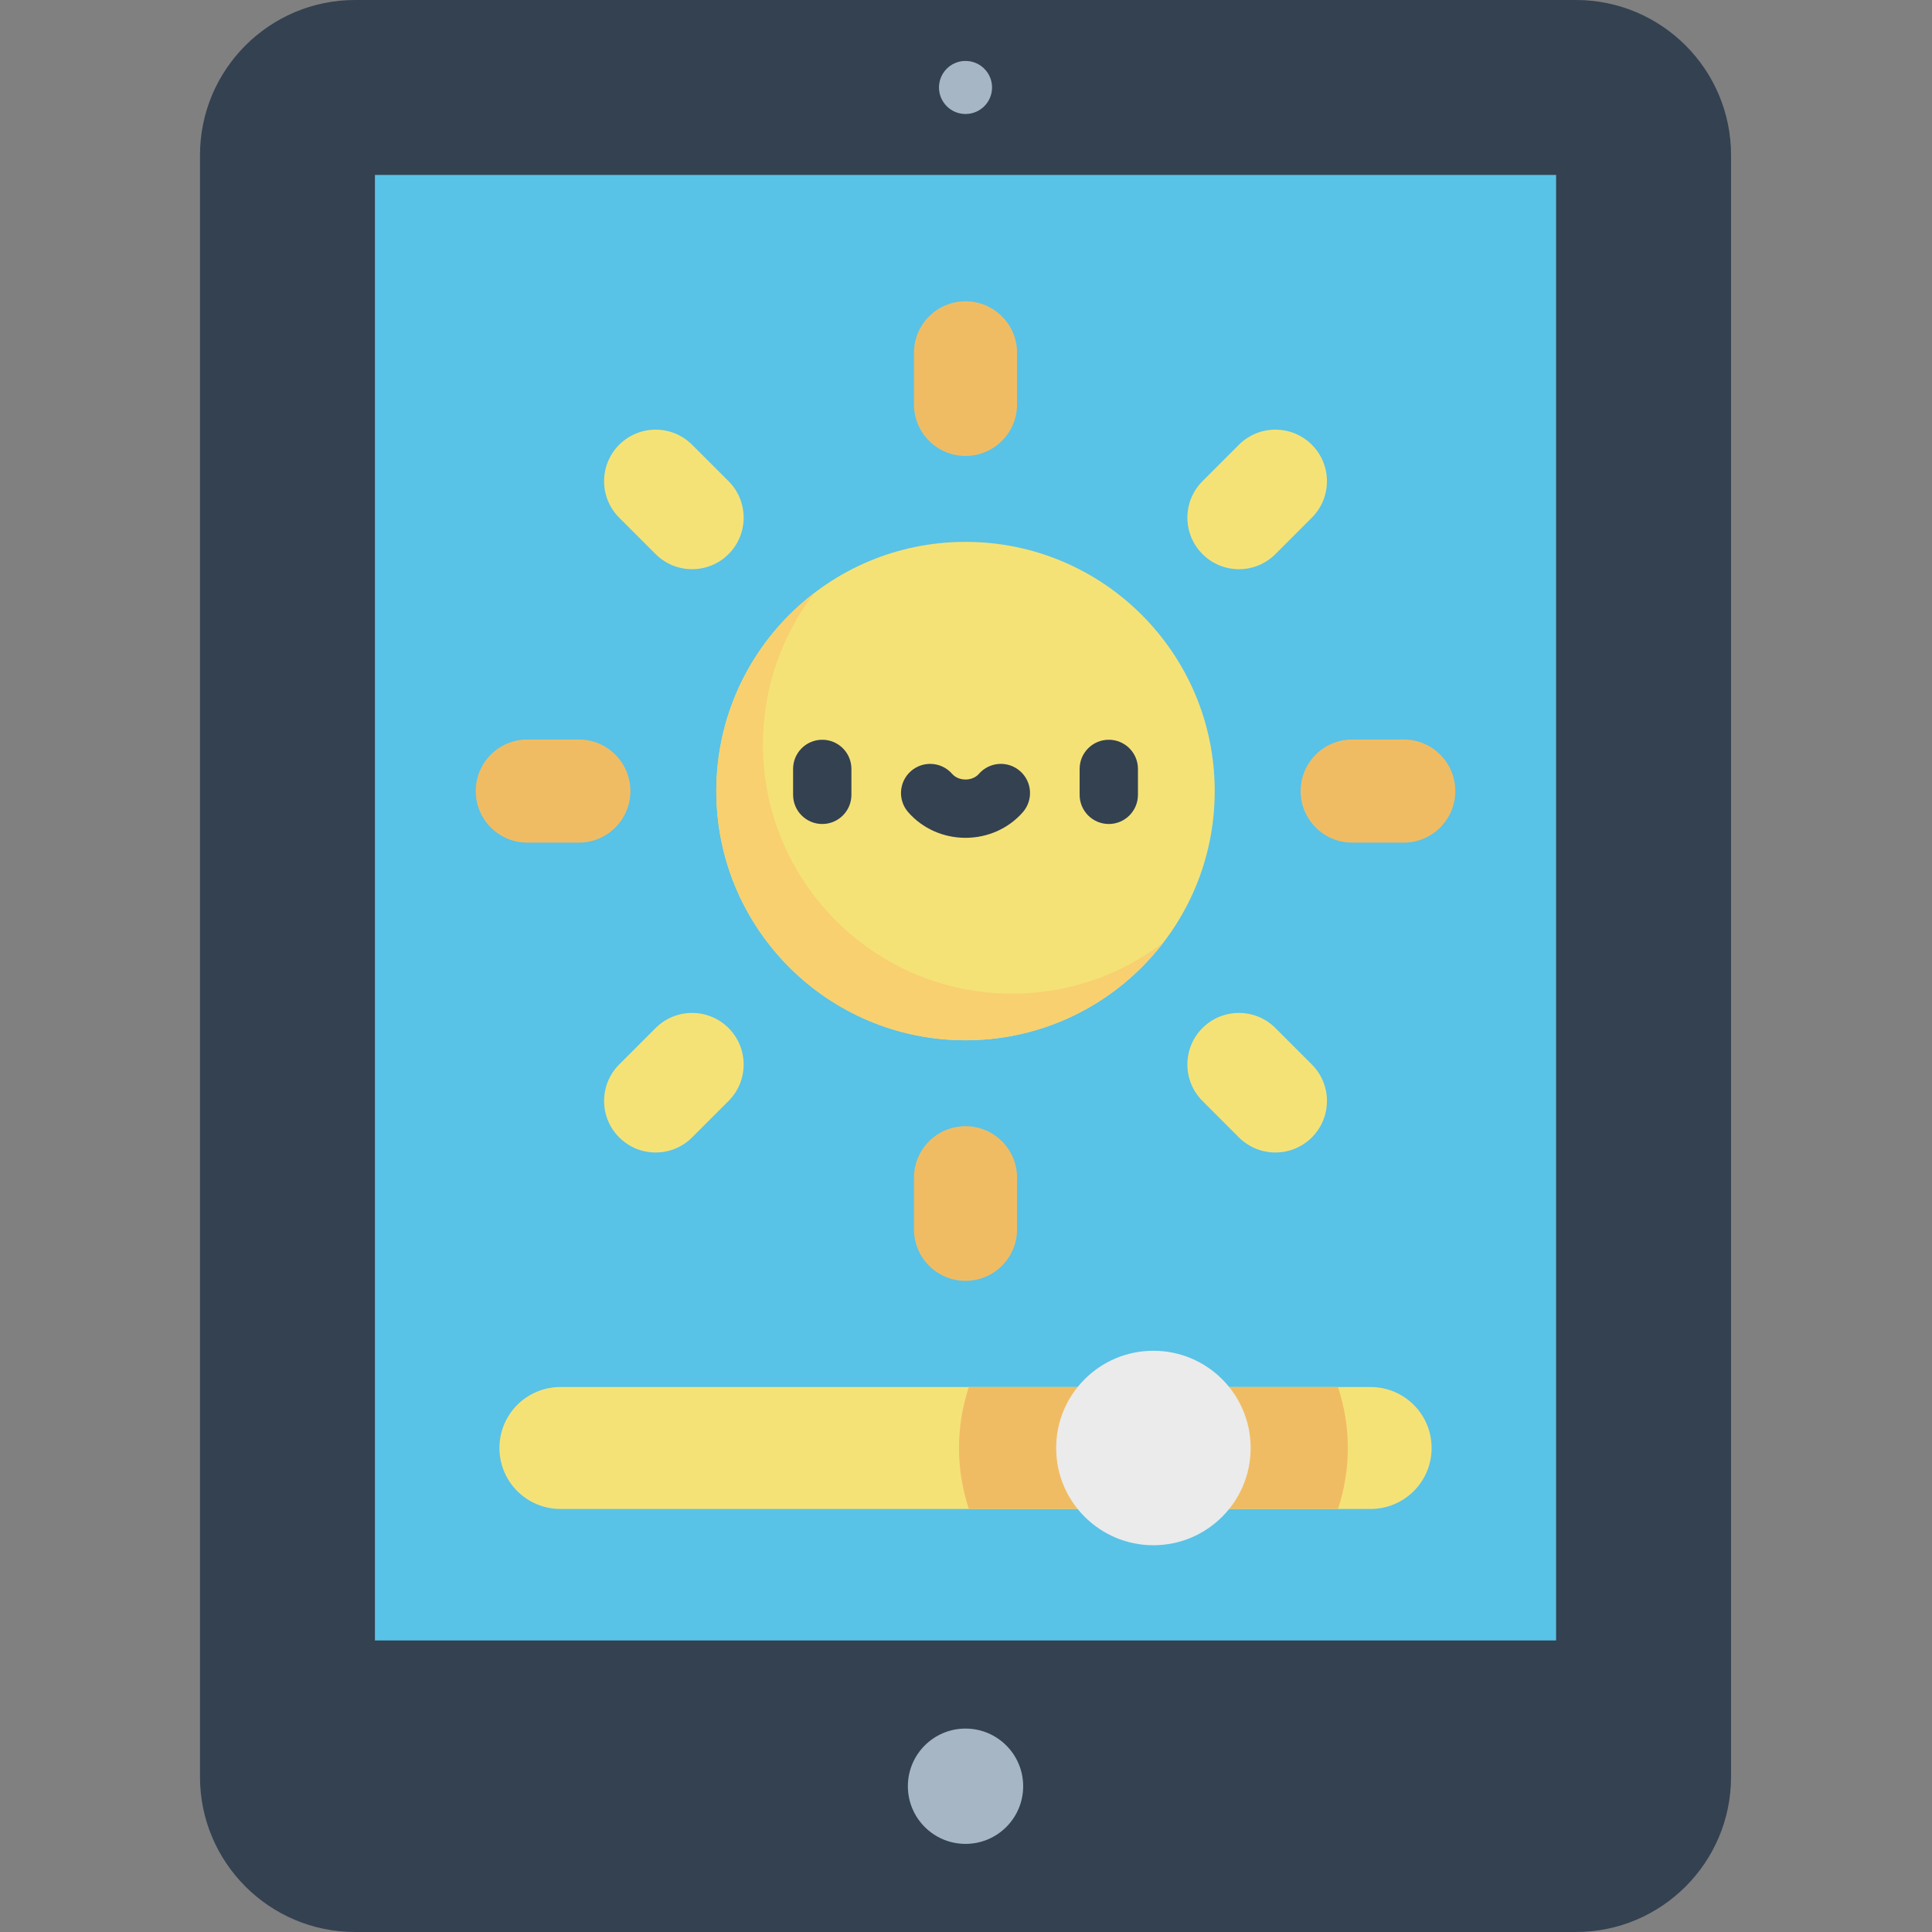 <svg height="512pt" viewBox="-53 0 512 512" width="512pt" xmlns="http://www.w3.org/2000/svg"><rect x="-53" y="0" width="512" height="512" fill="#808080" stroke="none"/><path d="m364.617 0h-323.492c-22.711 0-41.125 18.414-41.125 41.125v429.75c0 22.711 18.414 41.125 41.125 41.125h323.496c22.711 0 41.125-18.414 41.125-41.125v-429.75c0-22.711-18.414-41.125-41.129-41.125zm0 0" fill="#334151"/><path d="m46.359 46.359h313.027v388.379h-313.027zm0 0" fill="#59c2e7"/><path d="m268.914 209.641c0 36.473-29.57 66.039-66.043 66.039s-66.039-29.566-66.039-66.039 29.566-66.039 66.039-66.039 66.043 29.566 66.043 66.039zm0 0" fill="#f5e277"/><path d="m215.234 263.32c-36.473 0-66.039-29.566-66.039-66.039 0-15.086 5.066-28.98 13.578-40.098-15.766 12.066-25.941 31.07-25.941 52.457 0 36.473 29.566 66.039 66.039 66.039 21.391 0 40.395-10.176 52.461-25.941-11.117 8.512-25.012 13.582-40.098 13.582zm0 0" fill="#f8d070"/><g fill="#334151"><path d="m164.906 218.367c-4.27 0-7.727-3.461-7.727-7.727v-6.871c0-4.27 3.457-7.727 7.727-7.727s7.727 3.457 7.727 7.727v6.871c0 4.266-3.457 7.727-7.727 7.727zm0 0"/><path d="m240.84 218.367c-4.27 0-7.727-3.461-7.727-7.727v-6.871c0-4.27 3.457-7.727 7.727-7.727 4.266 0 7.727 3.457 7.727 7.727v6.871c0 4.266-3.461 7.727-7.727 7.727zm0 0"/><path d="m202.871 222.031c-5.879 0-11.414-2.473-15.184-6.785-2.812-3.211-2.484-8.094.73-10.902 3.211-2.809 8.094-2.48 10.902.73.836.957 2.129 1.508 3.551 1.508 1.426 0 2.719-.551 3.555-1.508 2.809-3.211 7.688-3.539 10.902-.73s3.543 7.688.73 10.902c-3.77 4.312-9.305 6.785-15.188 6.785zm0 0"/></g><path d="m209.906 23.18c0 3.883-3.148 7.031-7.035 7.031-3.883 0-7.031-3.148-7.031-7.031 0-3.883 3.148-7.031 7.031-7.031 3.887 0 7.035 3.148 7.035 7.031zm0 0" fill="#a6b6c4"/><path d="m218.152 473.367c0 8.441-6.84 15.281-15.281 15.281-8.438 0-15.277-6.84-15.277-15.281 0-8.438 6.84-15.277 15.277-15.277 8.441 0 15.281 6.84 15.281 15.277zm0 0" fill="#a6b6c4"/><path d="m202.871 120.828c-7.543 0-13.66-6.117-13.66-13.66v-13.656c0-7.547 6.117-13.664 13.66-13.664 7.547 0 13.664 6.117 13.664 13.664v13.656c0 7.543-6.117 13.66-13.664 13.66zm0 0" fill="#f0bc63"/><path d="m265.672 146.844c-5.336-5.336-5.336-13.988 0-19.324l9.656-9.656c5.336-5.336 13.988-5.336 19.324 0 5.336 5.336 5.336 13.984 0 19.32l-9.656 9.66c-5.336 5.336-13.988 5.336-19.324 0zm0 0" fill="#f5e277"/><path d="m291.684 209.641c0-7.543 6.117-13.66 13.664-13.66h13.656c7.547 0 13.664 6.117 13.664 13.66 0 7.547-6.117 13.664-13.664 13.664h-13.656c-7.547 0-13.664-6.117-13.664-13.664zm0 0" fill="#f0bc63"/><path d="m265.672 272.441c5.336-5.336 13.988-5.336 19.324 0l9.656 9.656c5.336 5.336 5.336 13.988 0 19.324-5.336 5.336-13.988 5.336-19.324 0l-9.656-9.656c-5.336-5.336-5.336-13.988 0-19.324zm0 0" fill="#f5e277"/><path d="m202.871 298.453c7.547 0 13.664 6.117 13.664 13.664v13.656c0 7.547-6.117 13.664-13.664 13.664-7.543 0-13.66-6.117-13.66-13.664v-13.656c0-7.547 6.117-13.664 13.66-13.664zm0 0" fill="#f0bc63"/><path d="m140.074 272.441c5.332 5.336 5.332 13.988 0 19.324l-9.66 9.656c-5.332 5.336-13.984 5.336-19.32 0s-5.336-13.988 0-19.324l9.656-9.656c5.336-5.336 13.988-5.336 19.324 0zm0 0" fill="#f5e277"/><path d="m114.062 209.641c0 7.547-6.117 13.664-13.664 13.664h-13.656c-7.547 0-13.664-6.117-13.664-13.664 0-7.543 6.117-13.66 13.664-13.66h13.656c7.547 0 13.664 6.117 13.664 13.66zm0 0" fill="#f0bc63"/><path d="m140.074 146.844c-5.336 5.332-13.988 5.332-19.324 0l-9.656-9.66c-5.336-5.332-5.336-13.984 0-19.32 5.336-5.336 13.984-5.336 19.32 0l9.66 9.656c5.336 5.336 5.336 13.988 0 19.324zm0 0" fill="#f5e277"/><path d="m310.234 367.578h-214.723c-8.926 0-16.156 7.234-16.156 16.156s7.23 16.156 16.156 16.156h214.723c8.926 0 16.156-7.234 16.156-16.156s-7.23-16.156-16.156-16.156zm0 0" fill="#f5e277"/><path d="m201.141 383.734c0 5.645.926 11.07 2.609 16.156h97.832c1.684-5.086 2.609-10.512 2.609-16.156s-.926-11.07-2.609-16.156h-97.832c-1.684 5.086-2.609 10.512-2.609 16.156zm0 0" fill="#f0bc63"/><path d="m278.434 383.734c0 14.234-11.535 25.77-25.77 25.77-14.234 0-25.77-11.535-25.77-25.77s11.535-25.77 25.77-25.77c14.234 0 25.77 11.535 25.77 25.77zm0 0" fill="#ebebeb"/></svg>